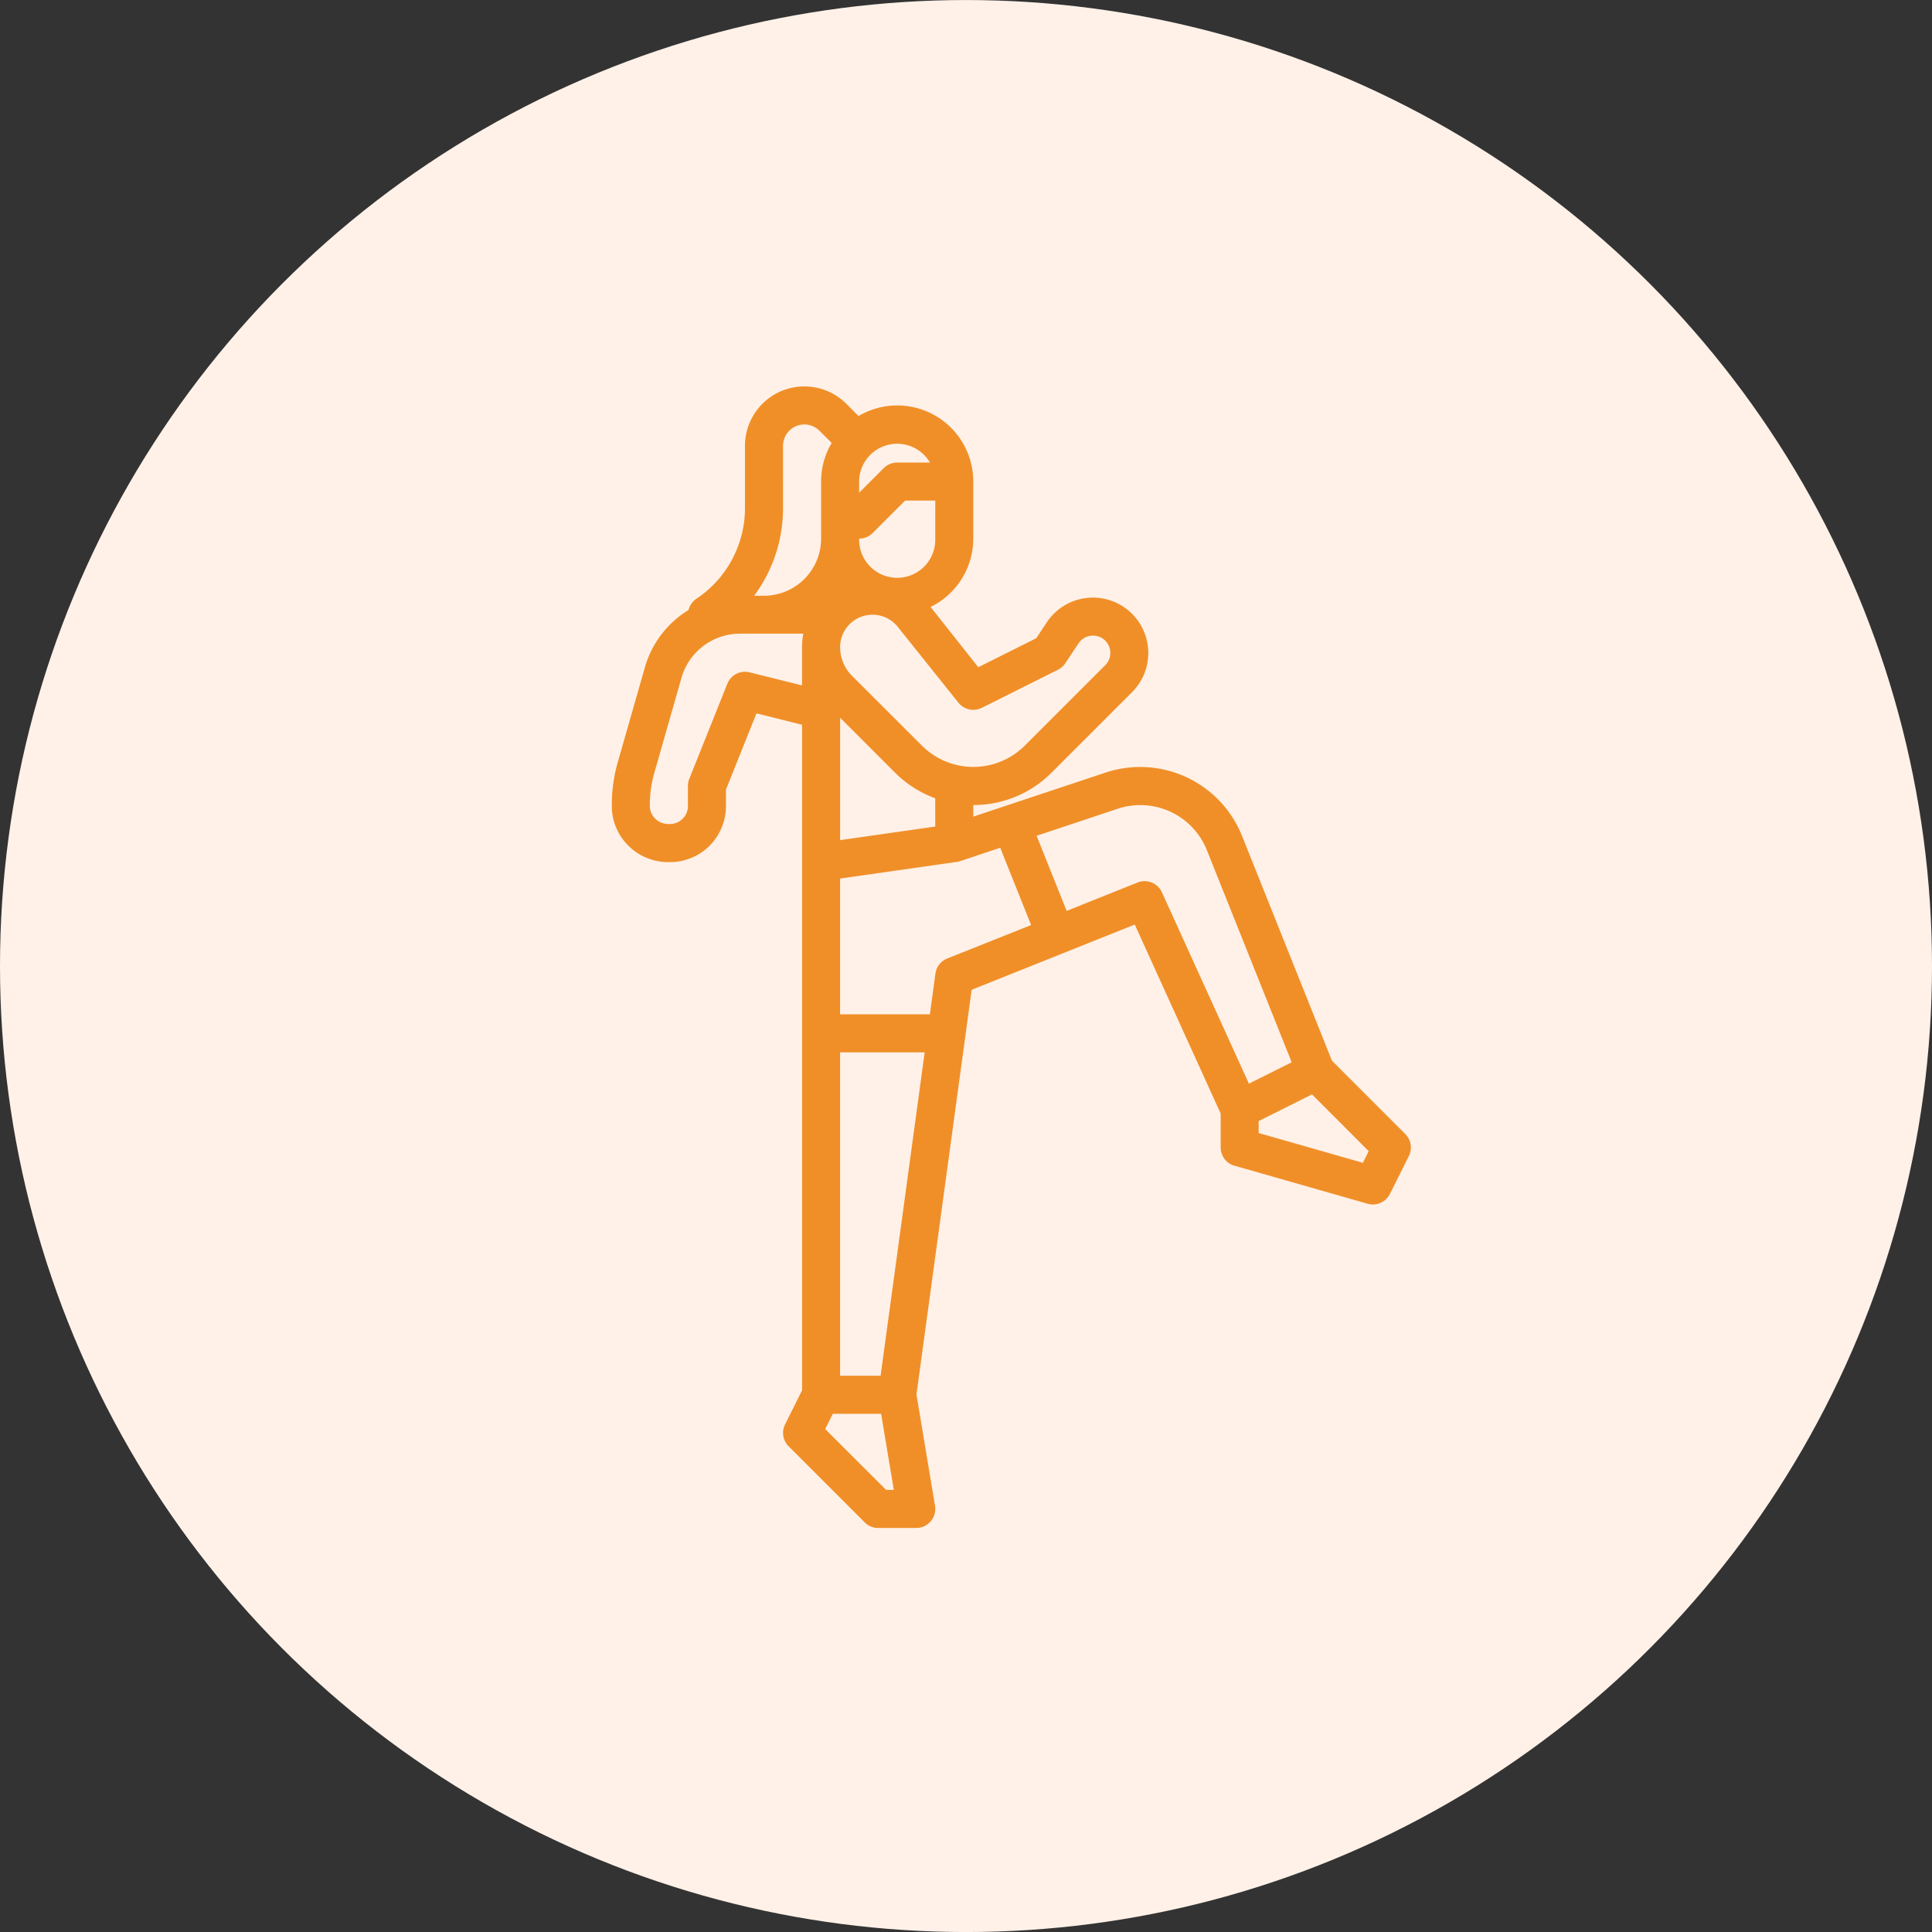 <svg xmlns="http://www.w3.org/2000/svg" width="60" height="60" viewBox="0 0 60 60"><rect x="0" y="0" width="60" height="60" fill="#333333" stroke="none"/><g transform="translate(-379.945 -100.231)"><circle cx="30" cy="30" r="30" transform="translate(379.945 100.232)" fill="#fff1e8"/><path d="M107.336,40.2l4.136,1.182a.591.591,0,0,0,.691-.3l.591-1.182a.591.591,0,0,0-.111-.682l-2.278-2.278-2.792-6.98a3.407,3.407,0,0,0-4.24-1.967L99.226,29.36V29a3.421,3.421,0,0,0,2.435-1.009l2.5-2.5a1.72,1.72,0,1,0-2.648-2.171l-.331.5-1.8.9L97.9,22.849a2.366,2.366,0,0,0,1.326-2.123V18.954a2.362,2.362,0,0,0-3.563-2.035l-.379-.379a1.844,1.844,0,0,0-3.148,1.3v1.934a3.383,3.383,0,0,1-1.509,2.82.589.589,0,0,0-.244.349,3.08,3.08,0,0,0-1.355,1.78l-.843,2.949A4.809,4.809,0,0,0,88,29v.025a1.732,1.732,0,0,0,.514,1.237,1.751,1.751,0,0,0,1.243.511h.051a1.737,1.737,0,0,0,1.737-1.738v-.512l.948-2.37,1.416.354v20.67l-.528,1.057a.591.591,0,0,0,.111.682l2.363,2.363a.591.591,0,0,0,.418.173h1.182a.591.591,0,0,0,.583-.688l-.576-3.457,1.714-12.569,5.065-2.026,2.668,5.869v1.054a.591.591,0,0,0,.429.568Zm4.17-.451-.181.362-3.236-.925v-.371l1.656-.828ZM98.045,29.668l-2.954.422v-3.8l1.7,1.7a3.433,3.433,0,0,0,1.253.8Zm1.446-3.686,2.363-1.182a.591.591,0,0,0,.227-.2l.418-.626a.538.538,0,1,1,.829.679l-2.5,2.5a2.262,2.262,0,0,1-3.2,0L95.46,24.987a1.253,1.253,0,0,1-.369-.892,1.005,1.005,0,0,1,1.79-.628l1.884,2.355a.591.591,0,0,0,.726.159Zm-1.446-5.255a1.182,1.182,0,1,1-2.363,0h0a.591.591,0,0,0,.418-.173l1.009-1.009h.937Zm-.16-2.363H96.863a.591.591,0,0,0-.418.173l-.764.764v-.346a1.181,1.181,0,0,1,2.2-.591Zm-4.567,1.415V17.844a.662.662,0,0,1,1.131-.468l.379.379a2.348,2.348,0,0,0-.328,1.2v1.773A1.775,1.775,0,0,1,92.727,22.5h-.306A4.563,4.563,0,0,0,93.318,19.778Zm-1.038,5.1a.591.591,0,0,0-.692.354l-1.182,2.954a.591.591,0,0,0-.042.22v.626a.556.556,0,0,1-.556.556h-.051a.576.576,0,0,1-.41-.167.559.559,0,0,1-.166-.4V29a3.626,3.626,0,0,1,.14-1l.843-2.95a1.891,1.891,0,0,1,1.818-1.372h1.966a2.19,2.19,0,0,0-.04.415v1.192Zm4.238,25.389L94.627,48.38l.237-.474h1.5l.394,2.363Zm-.17-3.545H95.09V36.68h2.627Zm2.069-12.957a.591.591,0,0,0-.366.469L97.878,35.5H95.09V31.283l3.629-.518h0a.59.59,0,0,0,.1-.023l1.244-.415.959,2.4Zm6.666-2.059a.591.591,0,0,0-.757-.3l-2.2.881-.933-2.333,2.517-.839a2.225,2.225,0,0,1,2.77,1.285l2.635,6.588-1.329.664Z" transform="translate(310.945 96.232)" fill="#f08f28"/></g></svg>